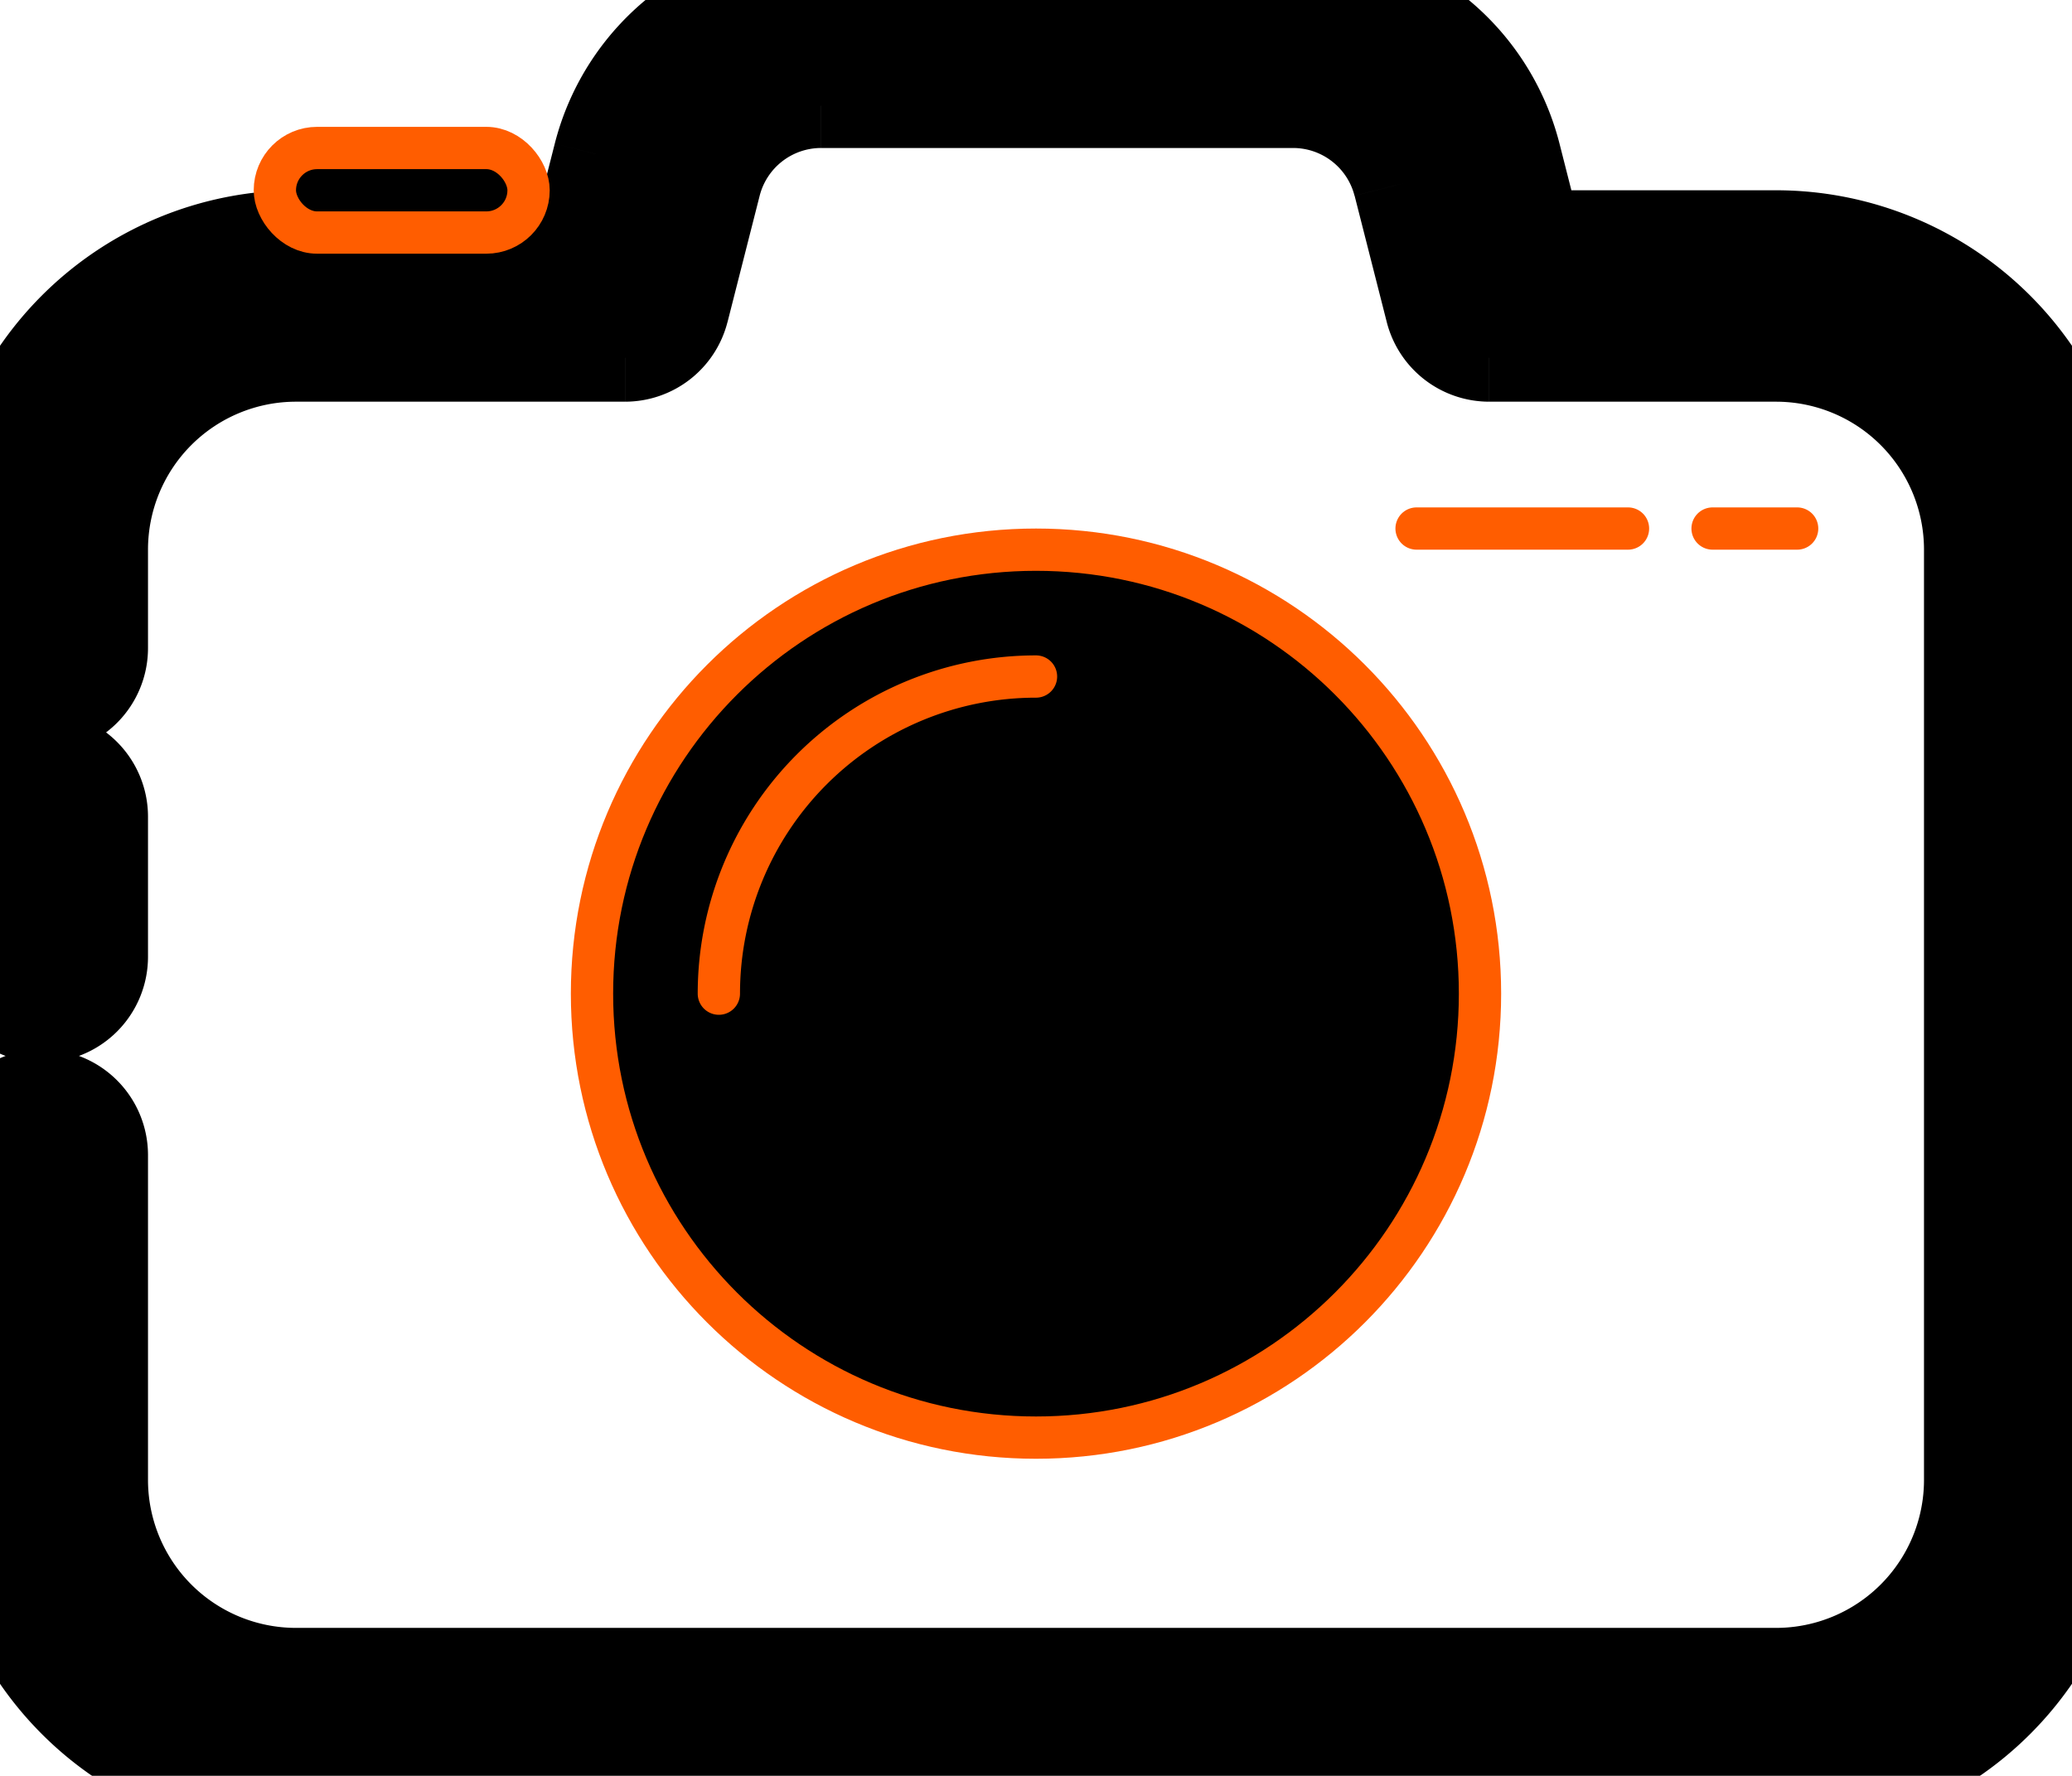 <svg width="49" height="42" viewBox="0 0 49 42" xmlns="http://www.w3.org/2000/svg"><path d="M15.059 3.89l1.938.493-1.938-.493zm19.882 0l1.939-.494-1.939.494zm.665 2.61l-1.938.494A2 2 0 0 0 35.606 8.5v-2zm-.873.623l-1.938.494 1.938-.494zm-.76-2.987l-1.939.494 1.938-.494zm-17.945 0l-1.938-.493 1.938.493zm-.761 2.987l-1.938-.493 1.938.493zm-.873-.623v2a2 2 0 0 0 1.938-1.506L14.394 6.5zm5.025-8a6.5 6.5 0 0 0-6.299 4.896l3.877.987A2.5 2.5 0 0 1 19.419 2.5v-4zm11.162 0H19.419v4h11.162v-4zm6.299 4.896a6.5 6.5 0 0 0-6.3-4.896v4a2.5 2.5 0 0 1 2.423 1.883l3.877-.987zm.664 2.61l-.664-2.61-3.877.987.665 2.61 3.876-.987zM42 4.5h-6.394v4H42v-4zm8.5 8.5A8.5 8.5 0 0 0 42 4.5v4a4.5 4.5 0 0 1 4.5 4.5h4zm0 22V13h-4v22h4zM42 43.5a8.5 8.5 0 0 0 8.5-8.5h-4a4.5 4.5 0 0 1-4.5 4.5v4zm-35 0h35v-4H7v4zM-1.5 35A8.5 8.5 0 0 0 7 43.5v-4A4.5 4.5 0 0 1 2.5 35h-4zm0-7.682V35h4v-7.682h-4zm2.5-2.5a2.5 2.5 0 0 0-2.5 2.5h4a1.5 1.5 0 0 1-1.5 1.5v-4zm2.5 2.5a2.5 2.5 0 0 0-2.5-2.5v4a1.5 1.5 0 0 1-1.5-1.5h4zM3.5 35v-7.682h-4V35h4zM7 38.5A3.5 3.5 0 0 1 3.5 35h-4A7.5 7.5 0 0 0 7 42.5v-4zm35 0H7v4h35v-4zm3.5-3.5a3.5 3.5 0 0 1-3.5 3.5v4a7.5 7.5 0 0 0 7.5-7.5h-4zm0-22v22h4V13h-4zM42 9.5a3.5 3.5 0 0 1 3.5 3.5h4A7.5 7.5 0 0 0 42 5.5v4zm-6.782 0H42v-4h-6.782v4zm-2.423-1.883A2.5 2.5 0 0 0 35.217 9.5v-4a1.5 1.5 0 0 1 1.454 1.13l-3.876.987zm-.76-2.987l.76 2.987 3.876-.987-.76-2.987-3.877.987zM30.58 3.5a1.5 1.5 0 0 1 1.453 1.13l3.877-.987A5.5 5.5 0 0 0 30.58-.5v4zm-11.162 0h11.162v-4H19.419v4zm-1.453 1.13a1.5 1.5 0 0 1 1.453-1.13v-4a5.5 5.5 0 0 0-5.33 4.143l3.877.987zm-.76 2.987l.76-2.987-3.877-.987-.76 2.987 3.876.987zM14.782 9.5a2.5 2.5 0 0 0 2.422-1.883L13.33 6.63a1.5 1.5 0 0 1 1.454-1.13v4zM7 9.5h7.783v-4H7v4zM3.5 13A3.5 3.5 0 0 1 7 9.5v-4A7.5 7.5 0 0 0-.5 13h4zm0 2.328V13h-4v2.328h4zm-2.5 2.5a2.5 2.5 0 0 0 2.5-2.5h-4a1.5 1.5 0 0 1 1.5-1.5v4zm-2.5-2.5a2.5 2.5 0 0 0 2.5 2.5v-4a1.5 1.5 0 0 1 1.5 1.5h-4zm0-2.328v2.328h4V13h-4zM7 4.5A8.5 8.5 0 0 0-1.5 13h4A4.5 4.5 0 0 1 7 8.5v-4zm7.394 0H7v4h7.394v-4zM13.12 3.396l-.664 2.61 3.876.988.665-2.61-3.877-.988zM3.5 19.315a2.5 2.5 0 0 0-2.5-2.5v4a1.5 1.5 0 0 1-1.5-1.5h4zm0 3.313v-3.313h-4v3.313h4zm-2.5 2.5a2.5 2.5 0 0 0 2.5-2.5h-4a1.5 1.5 0 0 1 1.5-1.5v4zm-2.5-2.5a2.5 2.5 0 0 0 2.5 2.5v-4a1.5 1.5 0 0 1 1.5 1.5h-4zm0-3.313v3.313h4v-3.313h-4zm2.5-2.5a2.5 2.5 0 0 0-2.5 2.5h4a1.5 1.5 0 0 1-1.5 1.5v-4z" mask="url(#mask-photo)"/><path fill-rule="evenodd" clip-rule="evenodd" d="M24.5 34C30.299 34 35 29.299 35 23.5S30.299 13 24.5 13 14 17.701 14 23.5 18.701 34 24.5 34z" stroke="#FF5D00"/><path d="M24.5 16a7.5 7.5 0 0 0-7.5 7.5" stroke="#FF5D00" stroke-linecap="round" stroke-linejoin="round"/><rect x="6.5" y="3.5" width="6" height="2" rx="1" stroke="#FF5D00"/><path d="M33.5 12.5h5M40.5 12.5h2" stroke="#FF5D00" stroke-linecap="round" stroke-linejoin="round"/></svg>